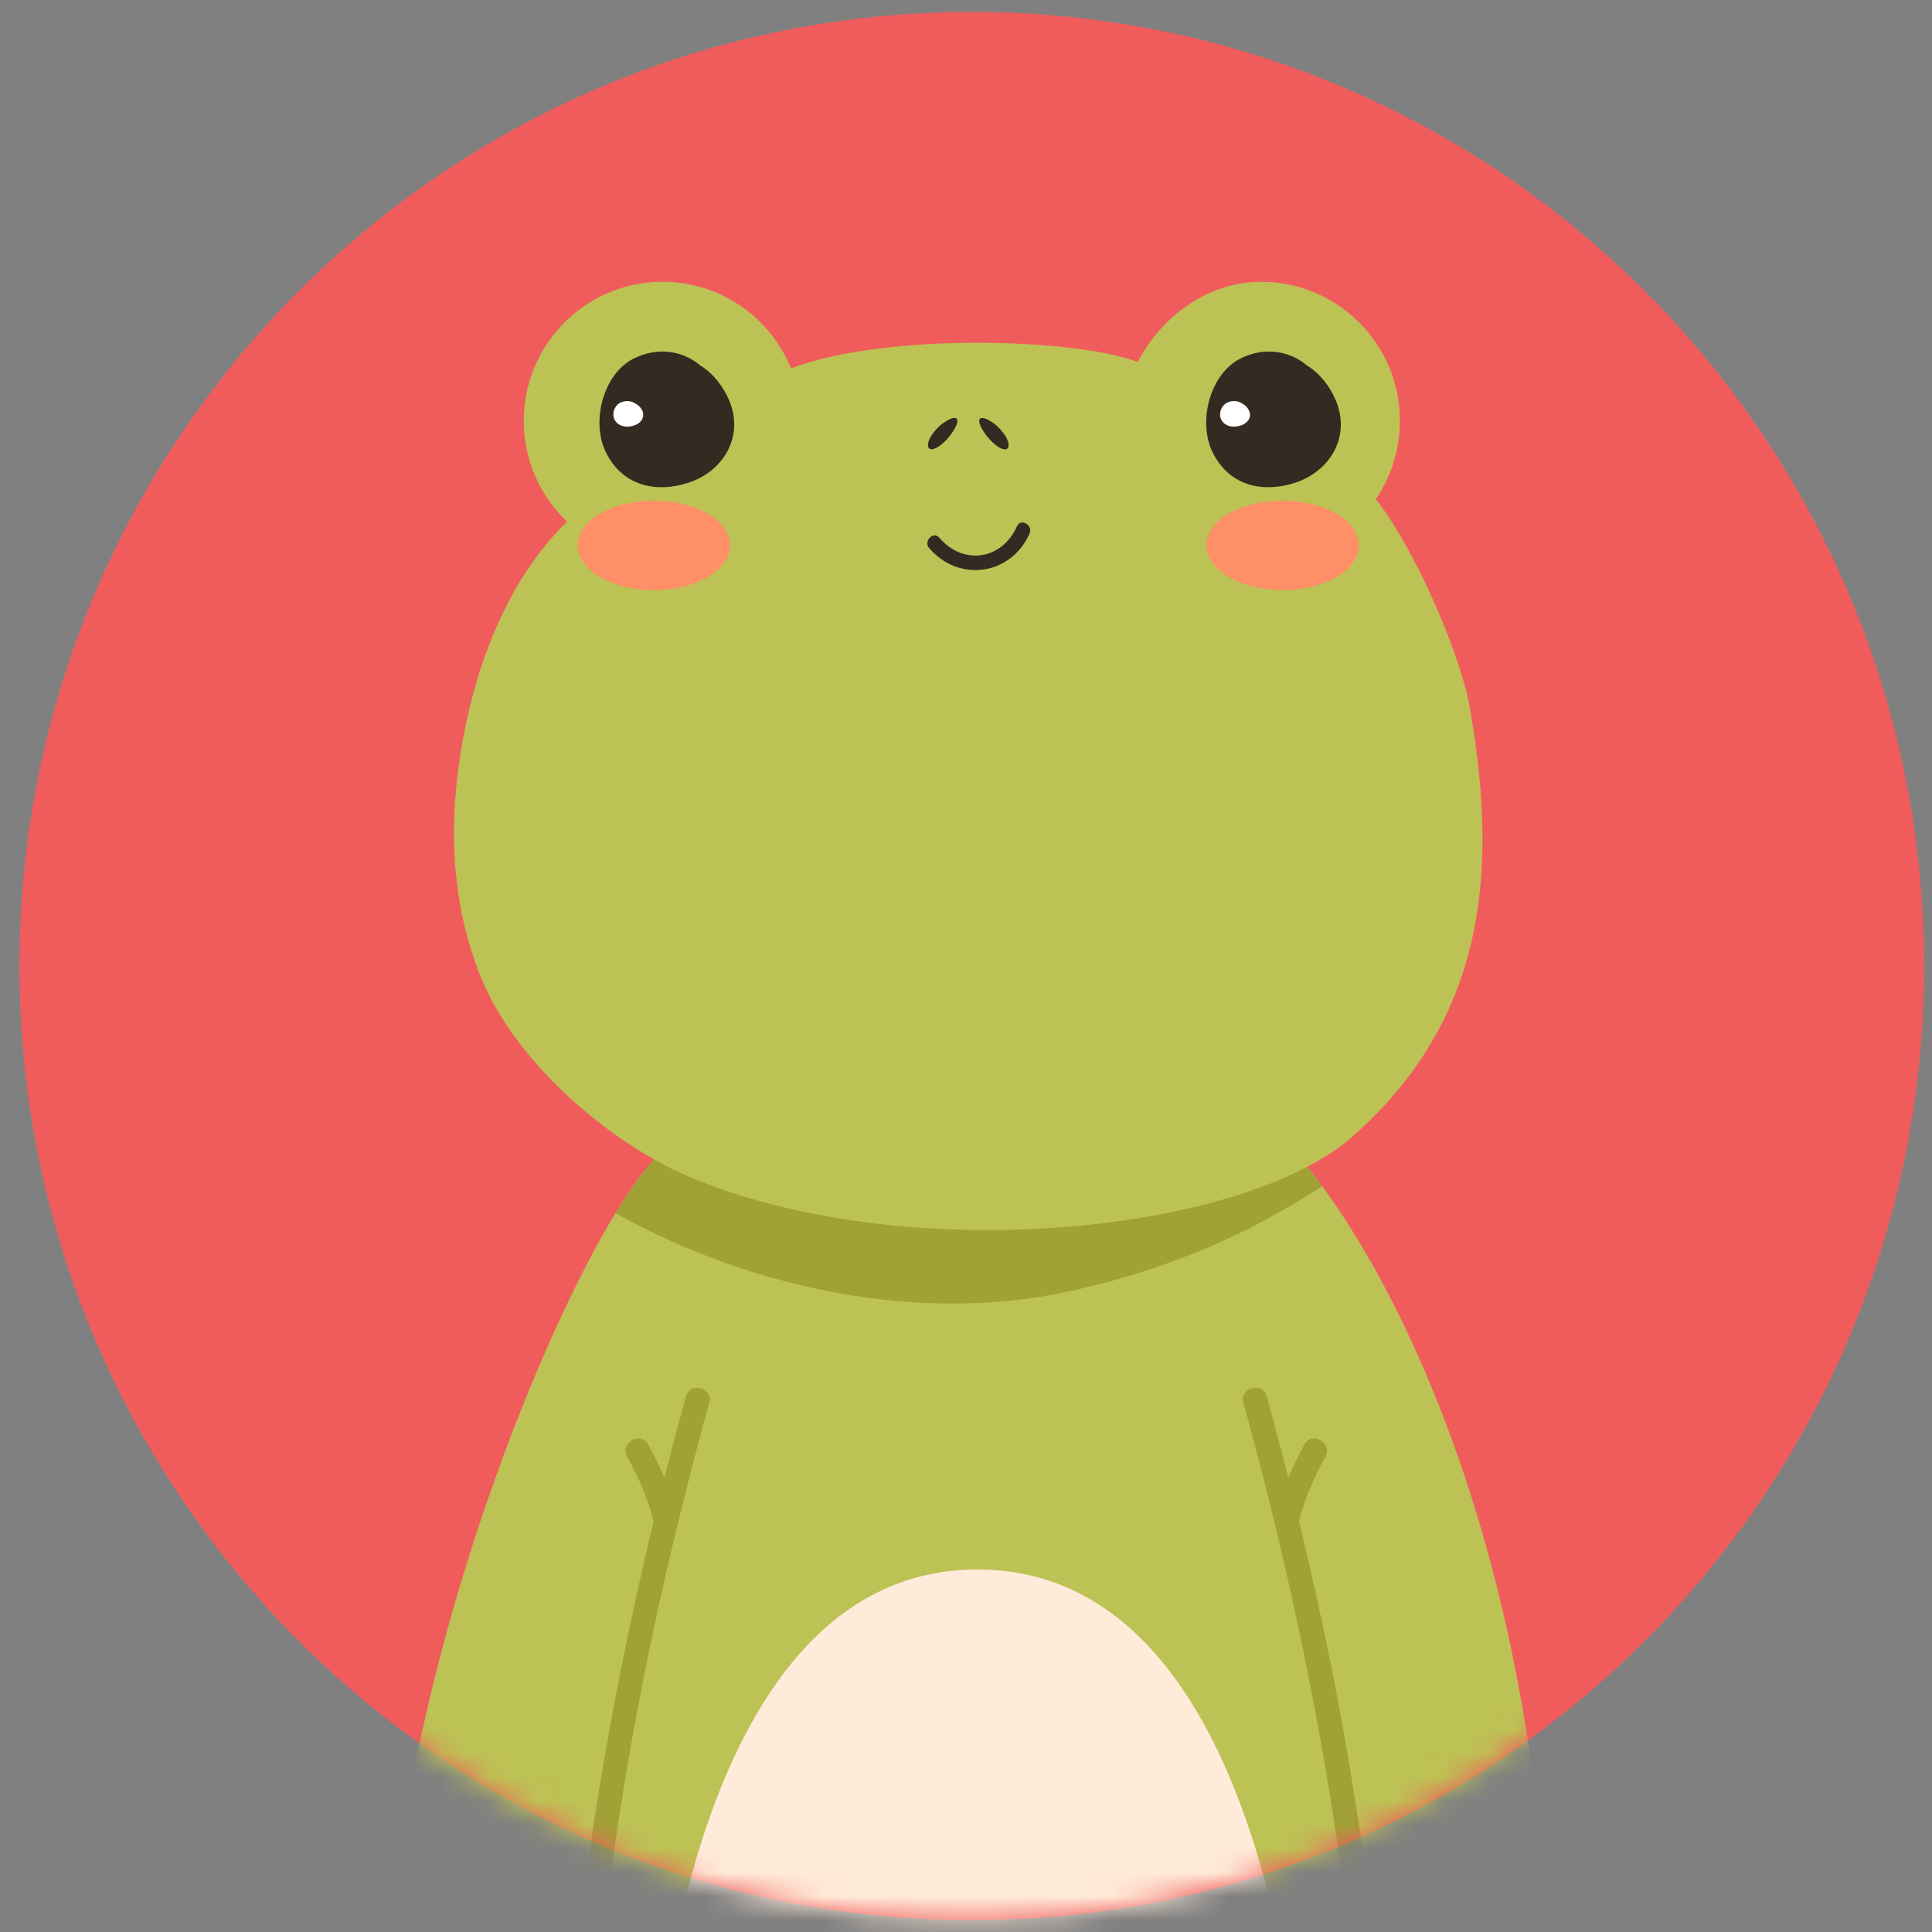 <svg width="81" height="81" viewBox="0 0 81 81" fill="none" xmlns="http://www.w3.org/2000/svg">
<rect x="0" y="0" width="81" height="81" fill="#808080" stroke="none"/>
<path d="M40.742 0.5C18.692 0.5 0.816 18.409 0.816 40.502C0.816 62.594 18.692 80.5 40.742 80.5C62.793 80.5 80.669 62.591 80.669 40.502C80.669 18.412 62.793 0.5 40.742 0.5Z" fill="#F05C5C"/>
<mask id="mask0_5374_204777" style="mask-type:luminance" maskUnits="userSpaceOnUse" x="0" y="0" width="81" height="81">
<path d="M40.594 0.5C18.543 0.5 0.668 18.409 0.668 40.502C0.668 62.594 18.543 80.5 40.594 80.5C62.645 80.5 80.52 62.591 80.52 40.502C80.52 18.412 62.645 0.5 40.594 0.5Z" fill="white"/>
</mask>
<g mask="url(#mask0_5374_204777)">
<path d="M54.98 49.134C52.683 46.221 47.008 43.681 40.98 43.615C34.951 43.684 29.277 46.221 26.979 49.134C22.895 54.318 14.534 75.043 16.497 89.779H64.883C65.907 68.088 59.065 54.315 54.98 49.134Z" fill="#BDC254"/>
<path d="M44.797 54.146C47.736 53.506 50.619 52.49 53.258 51.029C53.946 50.646 54.694 50.216 55.433 49.73C55.28 49.52 55.126 49.323 54.979 49.134C52.682 46.221 47.007 43.681 40.979 43.615C34.95 43.681 29.276 46.221 26.978 49.134C26.619 49.592 26.224 50.175 25.805 50.862C31.426 53.995 38.478 55.519 44.797 54.146Z" fill="#A1A136"/>
<path d="M40.98 65.802C29.205 65.802 27.452 85.36 27.242 89.782H54.714C54.508 85.36 52.752 65.802 40.977 65.802" fill="#FFEBD9"/>
<path d="M57.93 84.627C57.686 81.692 57.32 78.769 56.875 75.862C56.252 71.798 55.432 67.768 54.462 63.776C54.706 62.804 55.088 61.951 55.57 61.07C55.883 60.493 55.007 59.979 54.694 60.556C54.44 61.02 54.212 61.481 54.011 61.951C53.72 60.813 53.423 59.674 53.11 58.542C52.935 57.909 51.955 58.179 52.13 58.812C53.667 64.385 54.928 70.029 55.836 75.74C56.306 78.687 56.659 81.654 56.916 84.627C57.063 86.352 57.097 88.064 57.104 89.779H58.118C58.112 88.064 58.077 86.352 57.933 84.627" fill="#A1A136"/>
<path d="M28.758 58.543C28.445 59.678 28.148 60.816 27.857 61.955C27.656 61.481 27.425 61.02 27.171 60.556C26.858 59.979 25.982 60.493 26.295 61.07C26.777 61.955 27.159 62.807 27.403 63.783C26.439 67.775 25.622 71.801 24.986 75.862C24.551 78.641 24.216 81.435 23.966 84.235C23.8 86.091 23.756 87.935 23.75 89.782H24.764C24.767 88.067 24.805 86.355 24.946 84.63C25.193 81.654 25.565 78.691 26.026 75.743C26.918 70.032 28.198 64.385 29.735 58.815C29.91 58.182 28.927 57.912 28.755 58.546" fill="#A1A136"/>
<path d="M29.225 49.474C38.343 53.146 52.168 51.653 56.706 47.648C62.594 42.455 62.707 35.98 61.63 29.702C61.229 27.365 59.261 22.916 57.68 20.927C58.319 19.993 58.691 18.861 58.691 17.644C58.691 14.424 56.087 11.815 52.872 11.815C50.619 11.815 48.666 13.304 47.698 15.179C45.266 14.21 37.235 13.906 33.163 15.443C32.296 13.313 30.211 11.815 27.776 11.815C24.565 11.815 21.96 14.424 21.96 17.644C21.96 19.306 22.659 20.808 23.773 21.868C19.704 25.857 19.072 32.37 19.034 34.572C18.996 36.782 19.341 39.015 20.217 41.101C21.657 44.525 25.532 47.99 29.222 49.477" fill="#BDC254"/>
<path d="M26.581 15.026C27.564 14.54 28.612 14.693 29.357 15.32C29.889 15.643 30.324 16.195 30.578 16.804C31.201 18.309 30.327 19.758 28.875 20.234C27.429 20.708 26.039 20.322 25.379 18.914C24.787 17.65 25.291 15.665 26.581 15.026Z" fill="#332B21"/>
<path d="M26.035 16.869C26.255 16.778 26.486 16.806 26.652 16.926C26.771 16.985 26.868 17.092 26.924 17.205C27.062 17.49 26.868 17.763 26.546 17.851C26.223 17.942 25.916 17.866 25.769 17.603C25.638 17.365 25.751 16.991 26.035 16.869Z" fill="white"/>
<path d="M52.015 15.026C52.998 14.54 54.047 14.693 54.791 15.32C55.324 15.643 55.759 16.195 56.012 16.804C56.635 18.309 55.762 19.758 54.313 20.234C52.867 20.708 51.477 20.322 50.816 18.914C50.225 17.65 50.729 15.665 52.018 15.026" fill="#332B21"/>
<path d="M51.473 16.869C51.692 16.778 51.924 16.806 52.09 16.926C52.209 16.985 52.306 17.092 52.362 17.205C52.5 17.49 52.306 17.763 51.983 17.851C51.661 17.942 51.354 17.866 51.207 17.603C51.075 17.365 51.188 16.991 51.473 16.869Z" fill="white"/>
<path d="M39.983 17.524C39.883 17.537 39.751 17.593 39.62 17.688C39.419 17.807 39.197 18.032 39.037 18.283C38.828 18.616 38.884 18.873 39.103 18.832C39.347 18.788 39.66 18.506 39.914 18.149C40.167 17.791 40.23 17.493 39.983 17.521" fill="#332B21"/>
<path d="M42.155 18.287C41.996 18.032 41.773 17.81 41.573 17.691C41.438 17.597 41.307 17.54 41.21 17.528C40.966 17.496 41.025 17.797 41.279 18.155C41.532 18.512 41.845 18.791 42.09 18.838C42.309 18.879 42.365 18.622 42.158 18.29" fill="#332B21"/>
<path d="M38.956 22.978C40.196 24.433 42.387 24.12 43.163 22.373C43.323 22.016 42.797 21.705 42.637 22.066C42.014 23.468 40.39 23.722 39.388 22.549C39.132 22.248 38.703 22.684 38.956 22.982" fill="#332B21"/>
<path d="M56.967 22.865C56.967 21.83 55.537 20.99 53.775 20.99C52.013 20.99 50.582 21.83 50.582 22.865C50.582 23.9 52.013 24.74 53.775 24.74C55.537 24.74 56.967 23.9 56.967 22.865Z" fill="#FF8F66"/>
<path d="M24.219 22.865C24.219 21.83 25.646 20.99 27.411 20.99C29.177 20.99 30.604 21.83 30.604 22.865C30.604 23.9 29.174 24.74 27.411 24.74C25.649 24.74 24.219 23.9 24.219 22.865Z" fill="#FF8F66"/>
</g>
</svg>
